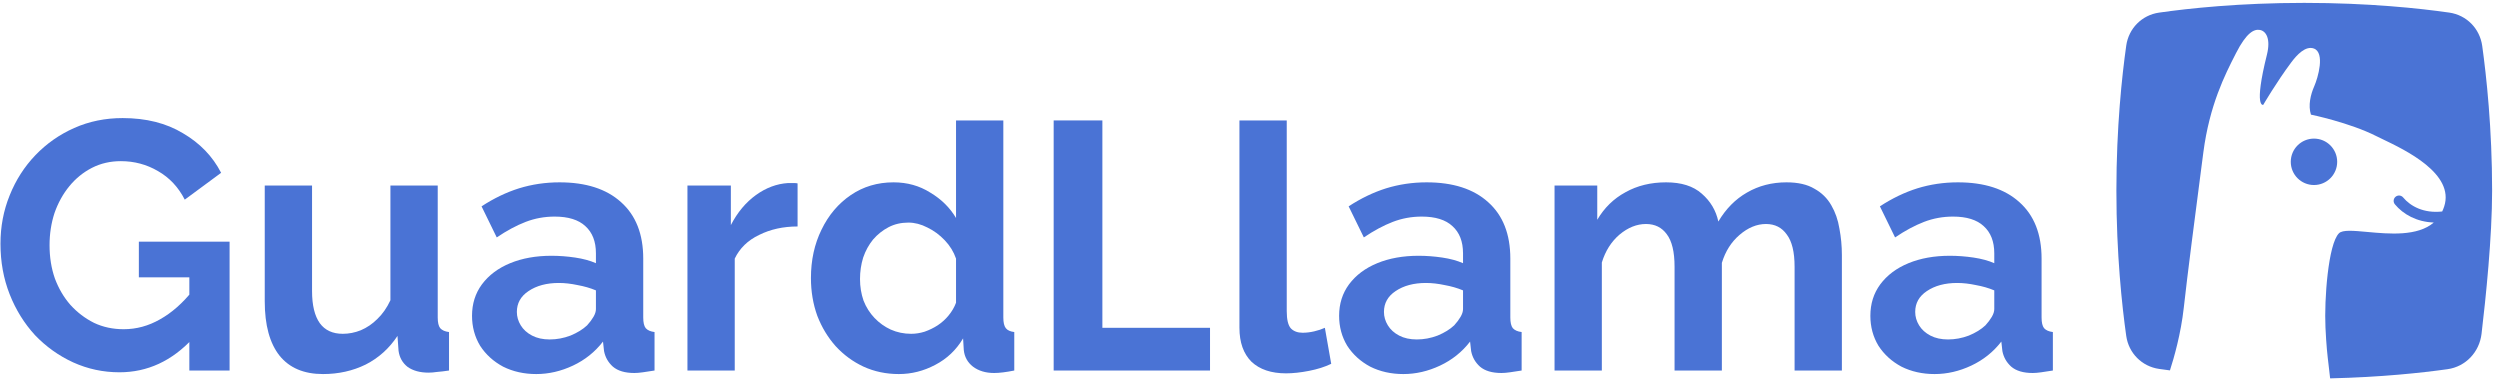 <?xml version="1.0" encoding="UTF-8"?>
<svg xmlns="http://www.w3.org/2000/svg" xmlns:xlink="http://www.w3.org/1999/xlink" width="1200px" height="184px" viewBox="0 0 1200 184" version="1.1">
<g id="surface1">
<path style=" stroke:none;fill-rule:evenodd;fill:rgb(29.02%,45.098%,83.529%);fill-opacity:1;" d="M 1036.359 6.055 C 1028.094 7.238 1021.762 13.629 1020.594 21.898 C 1018.562 36.285 1015.867 61.117 1015.867 91.57 C 1015.867 122.016 1018.562 146.84 1020.59 161.23 C 1021.762 169.508 1028.102 175.898 1036.375 177.082 C 1037.977 177.309 1039.711 177.547 1041.57 177.785 C 1043.531 171.719 1046.824 160.238 1048.207 147.773 C 1050.008 131.492 1053.641 103.59 1056.543 81.328 L 1056.543 81.305 C 1056.906 78.508 1057.262 75.801 1057.598 73.219 C 1060.559 50.453 1067.992 35.883 1073.027 26.023 L 1073.281 25.516 C 1078.316 15.652 1081.938 13.84 1084.809 14.383 C 1087.676 14.926 1090.039 18.539 1088.121 26.254 C 1081.684 52.09 1086.359 50.324 1086.359 50.324 C 1086.359 50.324 1092.668 39.504 1099.801 29.945 C 1102.52 26.305 1106.688 21.828 1110.672 23.301 C 1116.105 25.316 1112.629 37.34 1110.832 41.418 C 1109.035 45.496 1107.859 50.633 1109.246 55.02 C 1109.246 55.02 1127.844 58.848 1140.711 65.371 C 1141.531 65.789 1142.562 66.281 1143.746 66.848 C 1154.582 72.031 1178.336 83.391 1173.207 99.121 C 1172.93 99.969 1172.609 100.762 1172.254 101.508 C 1163.5 102.504 1157.07 99.059 1153.508 94.777 C 1152.598 93.684 1150.977 93.535 1149.879 94.445 C 1148.785 95.355 1148.637 96.98 1149.551 98.074 C 1153.547 102.879 1160.004 106.527 1168.207 106.812 C 1160.379 113.547 1146.723 112.293 1136.301 111.336 C 1129.723 110.73 1124.434 110.246 1122.715 111.961 C 1117.52 117.16 1115.598 143.805 1116.223 157.121 C 1116.648 166.164 1117.133 170.219 1117.75 175.41 C 1117.969 177.246 1118.207 179.227 1118.461 181.617 C 1142.984 181.055 1162.516 178.934 1174.805 177.211 C 1183.535 175.984 1190.09 169.008 1191.137 160.254 C 1193.188 143.004 1196.215 113.809 1196.215 91.57 C 1196.215 61.754 1193.492 36.625 1191.461 22.008 C 1190.305 13.684 1183.941 7.227 1175.621 6.039 C 1161.453 4.02 1137.039 1.383 1106.039 1.383 C 1074.973 1.383 1050.516 4.031 1036.359 6.055 Z M 1121.848 77.672 C 1121.848 83.824 1116.859 88.812 1110.711 88.812 C 1104.555 88.812 1099.57 83.824 1099.57 77.672 C 1099.57 71.52 1104.555 66.531 1110.711 66.531 C 1116.859 66.531 1121.848 71.52 1121.848 77.672 Z M 1121.848 77.672 "/>
<path style=" stroke:none;fill-rule:nonzero;fill:rgb(29.02%,45.098%,83.529%);fill-opacity:1;" d="M 57.336 178.699 C 49.539 178.699 42.141 177.117 35.137 173.953 C 28.246 170.789 22.145 166.441 16.836 160.906 C 11.641 155.254 7.574 148.703 4.637 141.246 C 1.699 133.789 0.23 125.711 0.23 117.012 C 0.23 108.762 1.699 101.023 4.637 93.793 C 7.574 86.449 11.695 80.012 17.008 74.473 C 22.316 68.938 28.527 64.59 35.645 61.426 C 42.762 58.262 50.5 56.68 58.859 56.68 C 70.156 56.68 79.812 59.109 87.836 63.965 C 95.969 68.711 102.066 75.039 106.137 82.949 L 88.684 95.828 C 85.633 89.84 81.34 85.262 75.805 82.102 C 70.383 78.938 64.449 77.355 58.012 77.355 C 52.93 77.355 48.297 78.43 44.117 80.574 C 39.938 82.723 36.324 85.66 33.273 89.387 C 30.223 93.117 27.852 97.41 26.156 102.266 C 24.574 107.125 23.785 112.266 23.785 117.688 C 23.785 123.453 24.633 128.762 26.324 133.621 C 28.133 138.477 30.617 142.715 33.781 146.332 C 37.059 149.945 40.84 152.828 45.133 154.973 C 49.426 157.008 54.172 158.023 59.367 158.023 C 65.469 158.023 71.285 156.441 76.82 153.277 C 82.469 150.113 87.723 145.484 92.578 139.383 L 92.578 162.43 C 82.523 173.277 70.777 178.699 57.336 178.699 Z M 90.883 133.113 L 66.652 133.113 L 66.652 115.996 L 110.203 115.996 L 110.203 177.852 L 90.883 177.852 Z M 90.883 133.113 "/>
<path style=" stroke:none;fill-rule:nonzero;fill:rgb(29.02%,45.098%,83.529%);fill-opacity:1;" d="M 127.078 144.637 L 127.078 89.047 L 149.785 89.047 L 149.785 139.723 C 149.785 146.5 151.027 151.641 153.512 155.141 C 156 158.531 159.668 160.227 164.527 160.227 C 167.465 160.227 170.344 159.66 173.168 158.531 C 176.105 157.289 178.762 155.48 181.133 153.109 C 183.617 150.738 185.707 147.742 187.402 144.125 L 187.402 89.047 L 210.109 89.047 L 210.109 152.43 C 210.109 154.805 210.504 156.5 211.293 157.516 C 212.199 158.531 213.609 159.152 215.531 159.379 L 215.531 177.852 C 213.27 178.191 211.352 178.418 209.77 178.531 C 208.301 178.754 206.945 178.867 205.703 178.867 C 201.637 178.867 198.305 177.965 195.707 176.156 C 193.219 174.234 191.75 171.637 191.301 168.359 L 190.793 161.242 C 186.84 167.23 181.754 171.809 175.543 174.973 C 169.328 178.02 162.496 179.547 155.039 179.547 C 145.887 179.547 138.941 176.609 134.195 170.734 C 129.453 164.746 127.078 156.047 127.078 144.637 Z M 127.078 144.637 "/>
<path style=" stroke:none;fill-rule:nonzero;fill:rgb(29.02%,45.098%,83.529%);fill-opacity:1;" d="M 226.574 151.582 C 226.574 145.82 228.152 140.793 231.316 136.5 C 234.594 132.094 239.113 128.703 244.871 126.332 C 250.633 123.961 257.242 122.773 264.699 122.773 C 268.426 122.773 272.211 123.055 276.051 123.621 C 279.891 124.188 283.223 125.09 286.047 126.332 L 286.047 121.586 C 286.047 115.938 284.355 111.59 280.965 108.539 C 277.688 105.488 272.773 103.961 266.223 103.961 C 261.367 103.961 256.734 104.809 252.328 106.504 C 247.922 108.199 243.293 110.684 238.434 113.961 L 231.148 99.047 C 237.023 95.207 243.008 92.324 249.109 90.402 C 255.32 88.484 261.816 87.523 268.594 87.523 C 281.246 87.523 291.074 90.688 298.078 97.012 C 305.195 103.34 308.754 112.379 308.754 124.129 L 308.754 152.43 C 308.754 154.805 309.148 156.5 309.941 157.516 C 310.844 158.531 312.258 159.152 314.176 159.379 L 314.176 177.852 C 312.145 178.191 310.277 178.473 308.586 178.699 C 307.004 178.926 305.648 179.039 304.52 179.039 C 300 179.039 296.555 178.02 294.18 175.988 C 291.922 173.953 290.512 171.469 289.945 168.531 L 289.438 163.957 C 285.598 168.926 280.797 172.77 275.035 175.48 C 269.273 178.191 263.398 179.547 257.41 179.547 C 251.539 179.547 246.227 178.359 241.484 175.988 C 236.852 173.504 233.18 170.168 230.469 165.988 C 227.871 161.695 226.574 156.895 226.574 151.582 Z M 281.812 156.16 C 283.055 154.805 284.07 153.449 284.863 152.094 C 285.652 150.738 286.047 149.492 286.047 148.363 L 286.047 139.383 C 283.336 138.25 280.398 137.406 277.238 136.84 C 274.074 136.16 271.082 135.824 268.258 135.824 C 262.383 135.824 257.523 137.121 253.684 139.723 C 249.957 142.207 248.094 145.539 248.094 149.719 C 248.094 151.98 248.715 154.125 249.957 156.16 C 251.199 158.191 253.008 159.832 255.379 161.074 C 257.75 162.316 260.574 162.938 263.852 162.938 C 267.238 162.938 270.57 162.316 273.848 161.074 C 277.125 159.719 279.777 158.082 281.812 156.16 Z M 281.812 156.16 "/>
<path style=" stroke:none;fill-rule:nonzero;fill:rgb(29.02%,45.098%,83.529%);fill-opacity:1;" d="M 382.84 108.707 C 375.949 108.707 369.793 110.062 364.371 112.773 C 358.945 115.371 355.051 119.156 352.676 124.129 L 352.676 177.852 L 329.973 177.852 L 329.973 89.047 L 350.812 89.047 L 350.812 108.031 C 353.977 101.93 357.988 97.125 362.844 93.625 C 367.703 90.121 372.84 88.203 378.266 87.863 C 379.508 87.863 380.469 87.863 381.145 87.863 C 381.824 87.863 382.387 87.918 382.84 88.031 Z M 382.84 108.707 "/>
<path style=" stroke:none;fill-rule:nonzero;fill:rgb(29.02%,45.098%,83.529%);fill-opacity:1;" d="M 389.25 133.449 C 389.25 124.863 390.945 117.125 394.332 110.234 C 397.723 103.227 402.41 97.691 408.398 93.625 C 414.383 89.559 421.223 87.523 428.902 87.523 C 435.453 87.523 441.328 89.16 446.52 92.438 C 451.832 95.602 455.953 99.668 458.895 104.641 L 458.895 57.809 L 481.598 57.809 L 481.598 152.43 C 481.598 154.805 481.996 156.5 482.785 157.516 C 483.574 158.531 484.93 159.152 486.852 159.379 L 486.852 177.852 C 482.898 178.645 479.68 179.039 477.195 179.039 C 473.125 179.039 469.734 178.02 467.027 175.988 C 464.43 173.953 462.957 171.301 462.617 168.023 L 462.281 162.43 C 459.008 167.965 454.547 172.203 448.895 175.141 C 443.359 178.078 437.543 179.547 431.445 179.547 C 425.344 179.547 419.695 178.359 414.496 175.988 C 409.414 173.613 404.953 170.34 401.113 166.16 C 397.383 161.977 394.445 157.121 392.301 151.582 C 390.266 145.934 389.25 139.891 389.25 133.449 Z M 458.895 145.312 L 458.895 124.129 C 457.766 120.852 455.953 117.914 453.469 115.316 C 450.988 112.719 448.219 110.684 445.168 109.215 C 442.117 107.633 439.066 106.844 436.02 106.844 C 432.516 106.844 429.352 107.578 426.527 109.047 C 423.703 110.516 421.223 112.492 419.07 114.977 C 417.039 117.465 415.457 120.344 414.328 123.621 C 413.312 126.898 412.805 130.344 412.805 133.957 C 412.805 137.574 413.367 141.02 414.496 144.297 C 415.738 147.461 417.492 150.227 419.75 152.602 C 422.012 154.973 424.609 156.836 427.547 158.191 C 430.594 159.551 433.875 160.227 437.371 160.227 C 439.52 160.227 441.668 159.887 443.812 159.211 C 446.07 158.418 448.16 157.402 450.078 156.16 C 452.117 154.805 453.867 153.223 455.336 151.414 C 456.914 149.492 458.102 147.461 458.895 145.312 Z M 458.895 145.312 "/>
<path style=" stroke:none;fill-rule:nonzero;fill:rgb(29.02%,45.098%,83.529%);fill-opacity:1;" d="M 505.758 177.852 L 505.758 57.809 L 529.141 57.809 L 529.141 157.348 L 580.809 157.348 L 580.809 177.852 Z M 505.758 177.852 "/>
<path style=" stroke:none;fill-rule:nonzero;fill:rgb(29.02%,45.098%,83.529%);fill-opacity:1;" d="M 594.93 57.809 L 617.637 57.809 L 617.637 149.379 C 617.637 153.449 618.312 156.215 619.668 157.684 C 621.023 159.039 622.887 159.719 625.262 159.719 C 627.07 159.719 628.934 159.492 630.852 159.039 C 632.773 158.59 634.469 158.023 635.938 157.348 L 638.984 174.633 C 635.938 176.102 632.379 177.23 628.312 178.02 C 624.242 178.812 620.57 179.207 617.297 179.207 C 610.18 179.207 604.645 177.344 600.691 173.613 C 596.852 169.773 594.93 164.352 594.93 157.348 Z M 594.93 57.809 "/>
<path style=" stroke:none;fill-rule:nonzero;fill:rgb(29.02%,45.098%,83.529%);fill-opacity:1;" d="M 642.777 151.582 C 642.777 145.82 644.363 140.793 647.523 136.5 C 650.801 132.094 655.316 128.703 661.078 126.332 C 666.84 123.961 673.445 122.773 680.906 122.773 C 684.633 122.773 688.414 123.055 692.258 123.621 C 696.098 124.188 699.43 125.09 702.254 126.332 L 702.254 121.586 C 702.254 115.938 700.562 111.59 697.172 108.539 C 693.898 105.488 688.98 103.961 682.43 103.961 C 677.574 103.961 672.941 104.809 668.535 106.504 C 664.133 108.199 659.5 110.684 654.641 113.961 L 647.352 99.047 C 653.227 95.207 659.215 92.324 665.312 90.402 C 671.527 88.484 678.023 87.523 684.805 87.523 C 697.453 87.523 707.281 90.688 714.285 97.012 C 721.402 103.34 724.957 112.379 724.957 124.129 L 724.957 152.43 C 724.957 154.805 725.355 156.5 726.145 157.516 C 727.051 158.531 728.461 159.152 730.383 159.379 L 730.383 177.852 C 728.352 178.191 726.484 178.473 724.793 178.699 C 723.211 178.926 721.852 179.039 720.723 179.039 C 716.207 179.039 712.762 178.02 710.387 175.988 C 708.129 173.953 706.715 171.469 706.152 168.531 L 705.641 163.957 C 701.805 168.926 697.004 172.77 691.242 175.48 C 685.48 178.191 679.605 179.547 673.617 179.547 C 667.742 179.547 662.434 178.359 657.691 175.988 C 653.059 173.504 649.387 170.168 646.676 165.988 C 644.078 161.695 642.777 156.895 642.777 151.582 Z M 698.02 156.16 C 699.262 154.805 700.277 153.449 701.066 152.094 C 701.859 150.738 702.254 149.492 702.254 148.363 L 702.254 139.383 C 699.543 138.25 696.605 137.406 693.445 136.84 C 690.281 136.16 687.285 135.824 684.465 135.824 C 678.59 135.824 673.73 137.121 669.887 139.723 C 666.164 142.207 664.297 145.539 664.297 149.719 C 664.297 151.98 664.922 154.125 666.164 156.16 C 667.406 158.191 669.211 159.832 671.586 161.074 C 673.957 162.316 676.777 162.938 680.059 162.938 C 683.449 162.938 686.781 162.316 690.055 161.074 C 693.332 159.719 695.984 158.082 698.02 156.16 Z M 698.02 156.16 "/>
<path style=" stroke:none;fill-rule:nonzero;fill:rgb(29.02%,45.098%,83.529%);fill-opacity:1;" d="M 884.105 177.852 L 861.402 177.852 L 861.402 128.027 C 861.402 121.023 860.156 115.883 857.676 112.605 C 855.305 109.215 851.973 107.52 847.676 107.52 C 843.27 107.52 839.035 109.273 834.969 112.773 C 831.016 116.164 828.191 120.625 826.496 126.164 L 826.496 177.852 L 803.789 177.852 L 803.789 128.027 C 803.789 120.91 802.551 115.711 800.062 112.438 C 797.691 109.16 794.359 107.52 790.062 107.52 C 785.656 107.52 781.422 109.215 777.359 112.605 C 773.402 115.996 770.578 120.457 768.883 125.992 L 768.883 177.852 L 746.18 177.852 L 746.18 89.047 L 766.684 89.047 L 766.684 105.488 C 770.07 99.727 774.59 95.32 780.238 92.27 C 785.887 89.105 792.379 87.523 799.723 87.523 C 807.066 87.523 812.773 89.332 816.836 92.945 C 821.016 96.562 823.672 101.023 824.801 106.336 C 828.418 100.234 832.992 95.602 838.527 92.438 C 844.172 89.16 850.5 87.523 857.504 87.523 C 863.039 87.523 867.504 88.539 870.891 90.574 C 874.395 92.496 877.105 95.148 879.023 98.539 C 880.945 101.816 882.242 105.543 882.918 109.723 C 883.711 113.906 884.105 118.141 884.105 122.434 Z M 884.105 177.852 "/>
<path style=" stroke:none;fill-rule:nonzero;fill:rgb(29.02%,45.098%,83.529%);fill-opacity:1;" d="M 897.777 151.582 C 897.777 145.82 899.355 140.793 902.52 136.5 C 905.797 132.094 910.316 128.703 916.078 126.332 C 921.84 123.961 928.445 122.773 935.898 122.773 C 939.629 122.773 943.414 123.055 947.254 123.621 C 951.094 124.188 954.426 125.09 957.254 126.332 L 957.254 121.586 C 957.254 115.938 955.555 111.59 952.168 108.539 C 948.891 105.488 943.977 103.961 937.426 103.961 C 932.566 103.961 927.938 104.809 923.531 106.504 C 919.125 108.199 914.496 110.684 909.637 113.961 L 902.352 99.047 C 908.223 95.207 914.211 92.324 920.312 90.402 C 926.527 88.484 933.02 87.523 939.797 87.523 C 952.449 87.523 962.277 90.688 969.281 97.012 C 976.398 103.34 979.957 112.379 979.957 124.129 L 979.957 152.43 C 979.957 154.805 980.355 156.5 981.145 157.516 C 982.047 158.531 983.461 159.152 985.379 159.379 L 985.379 177.852 C 983.348 178.191 981.484 178.473 979.789 178.699 C 978.203 178.926 976.852 179.039 975.723 179.039 C 971.203 179.039 967.758 178.02 965.387 175.988 C 963.129 173.953 961.715 171.469 961.148 168.531 L 960.641 163.957 C 956.801 168.926 951.996 172.77 946.234 175.48 C 940.477 178.191 934.602 179.547 928.617 179.547 C 922.742 179.547 917.43 178.359 912.688 175.988 C 908.059 173.504 904.387 170.168 901.672 165.988 C 899.074 161.695 897.777 156.895 897.777 151.582 Z M 953.012 156.16 C 954.258 154.805 955.273 153.449 956.066 152.094 C 956.855 150.738 957.254 149.492 957.254 148.363 L 957.254 139.383 C 954.539 138.25 951.605 137.406 948.438 136.84 C 945.277 136.16 942.285 135.824 939.457 135.824 C 933.582 135.824 928.73 137.121 924.887 139.723 C 921.16 142.207 919.297 145.539 919.297 149.719 C 919.297 151.98 919.914 154.125 921.16 156.16 C 922.402 158.191 924.211 159.832 926.578 161.074 C 928.953 162.316 931.777 162.938 935.055 162.938 C 938.441 162.938 941.773 162.316 945.051 161.074 C 948.324 159.719 950.98 158.082 953.012 156.16 Z M 953.012 156.16 "/>
</g>
</svg>
